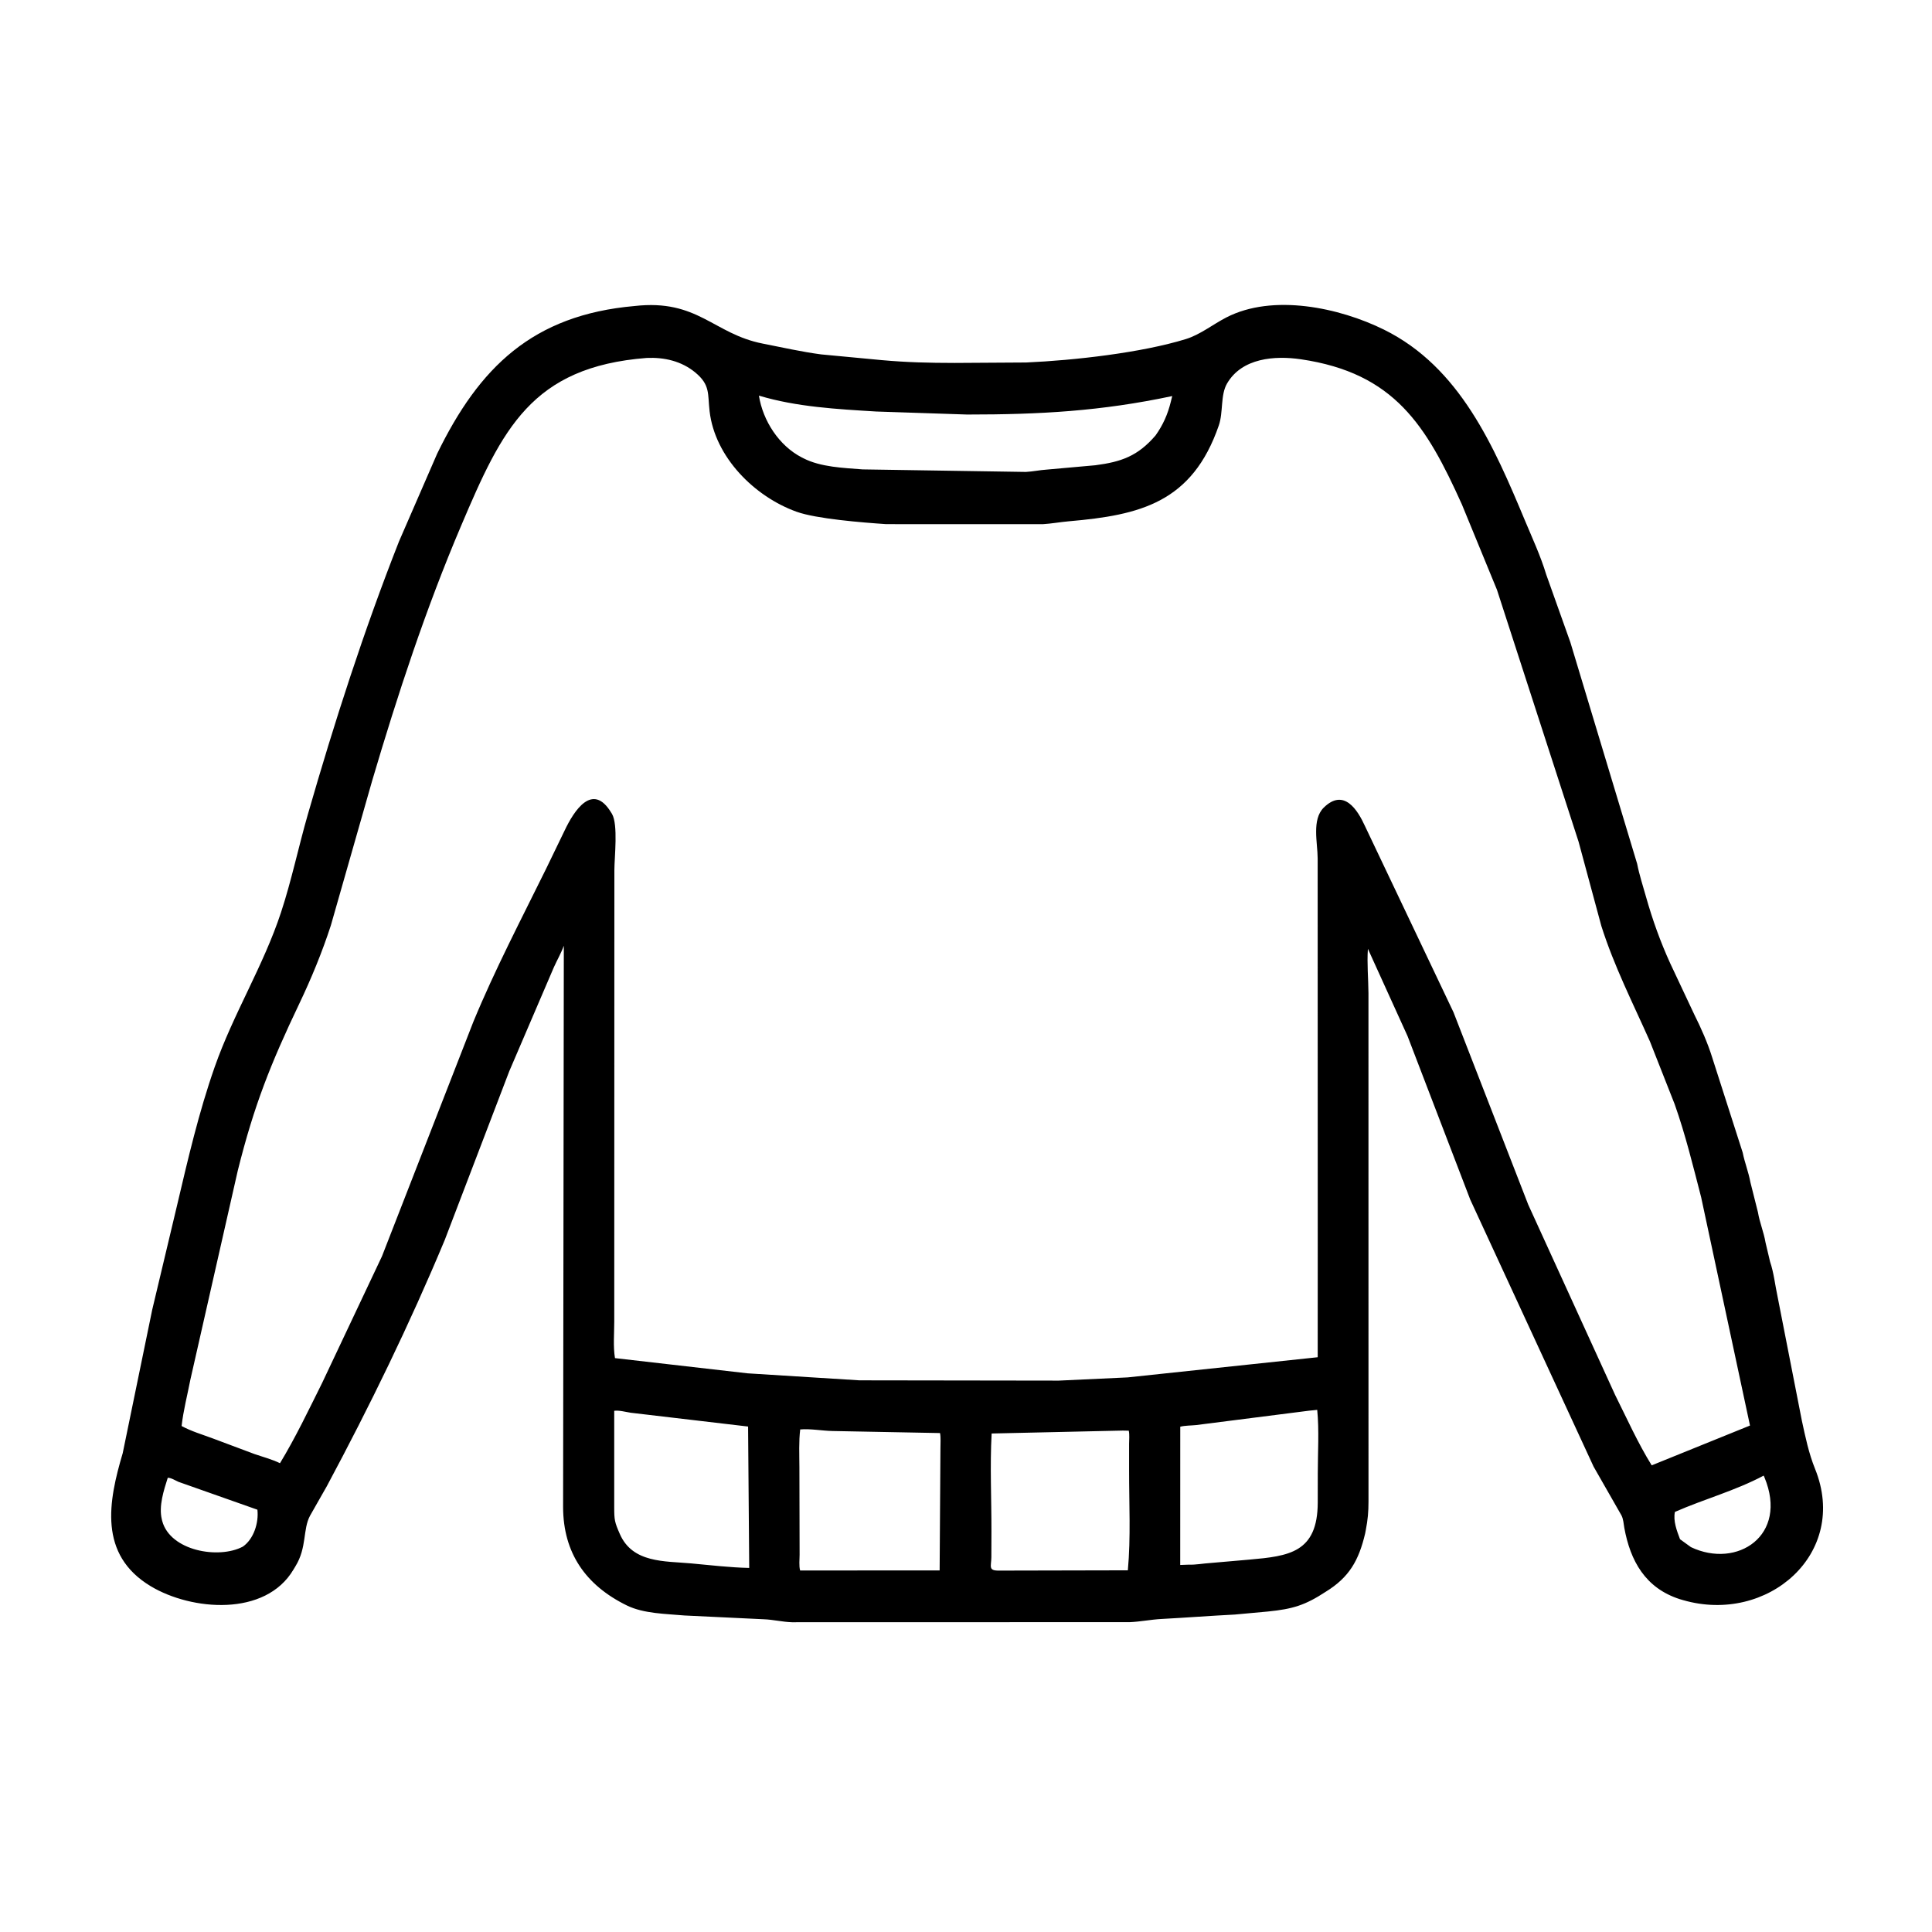 <svg width="48" height="48" viewBox="0 0 48 48" fill="none" xmlns="http://www.w3.org/2000/svg">
<path d="M32.942 39.544C32.424 39.883 32.123 39.975 31.498 40.038L30.678 40.113C30.07 40.144 29.47 40.19 28.856 40.223C28.592 40.237 28.333 40.291 28.071 40.302L19.675 40.304C19.439 40.297 19.209 40.238 18.972 40.23L17.004 40.136C16.545 40.094 15.997 40.093 15.576 39.888C14.545 39.384 13.993 38.577 13.99 37.443L14.008 23.496C13.942 23.679 13.839 23.856 13.759 24.035L12.652 26.616L11.05 30.806C10.18 32.893 9.187 34.932 8.12 36.924L7.703 37.657C7.519 37.997 7.629 38.448 7.339 38.916L7.292 38.994C6.595 40.175 4.758 40.017 3.746 39.41C2.438 38.624 2.694 37.301 3.049 36.103L3.782 32.539L4.395 29.964C4.669 28.8 4.937 27.64 5.334 26.509C5.796 25.189 6.546 23.995 6.983 22.664C7.245 21.867 7.417 21.037 7.649 20.231C8.308 17.942 9.04 15.668 9.913 13.452L10.861 11.272C11.905 9.128 13.23 7.826 15.765 7.603C17.34 7.425 17.722 8.295 18.948 8.536C19.429 8.63 19.915 8.741 20.402 8.805L21.906 8.947C22.543 9.004 23.071 9.016 23.717 9.017L25.496 9.006C26.689 8.953 28.357 8.765 29.463 8.424C29.819 8.314 30.137 8.057 30.468 7.887C31.625 7.29 33.277 7.643 34.383 8.189C36.272 9.121 37.118 11.094 37.887 12.932C38.069 13.368 38.279 13.82 38.415 14.273L39.015 15.957L40.675 21.462C40.727 21.732 40.822 22.022 40.897 22.289C41.056 22.852 41.25 23.392 41.492 23.925L42.095 25.207C42.258 25.531 42.432 25.924 42.539 26.273L43.297 28.636C43.346 28.884 43.442 29.119 43.488 29.372L43.676 30.12C43.717 30.371 43.822 30.616 43.864 30.87L43.977 31.347C44.071 31.622 44.102 31.933 44.164 32.218L44.767 35.297C44.855 35.703 44.937 36.103 45.094 36.492C45.947 38.598 43.912 40.363 41.813 39.754L41.735 39.731C40.88 39.457 40.505 38.783 40.355 37.956C40.337 37.855 40.333 37.741 40.284 37.648L39.593 36.439L36.528 29.804L34.97 25.741L33.985 23.573C33.96 23.94 33.996 24.307 33.999 24.675L34 37.301C34 37.563 33.982 37.761 33.933 38.013L33.917 38.097C33.758 38.774 33.518 39.188 32.942 39.544ZM16.067 8.893C13.202 9.116 12.475 10.666 11.46 13.054C10.581 15.118 9.881 17.249 9.246 19.398L8.219 22.995C8.005 23.654 7.732 24.316 7.433 24.942C6.727 26.422 6.312 27.461 5.907 29.086L4.731 34.272C4.657 34.655 4.555 35.042 4.512 35.429C4.756 35.562 5.027 35.64 5.286 35.737L6.322 36.125C6.53 36.197 6.759 36.256 6.956 36.353C7.343 35.715 7.67 35.027 8.003 34.359L9.49 31.212L11.759 25.389C12.294 24.092 12.95 22.84 13.569 21.582L14.025 20.64C14.262 20.138 14.723 19.422 15.186 20.191L15.205 20.221C15.36 20.49 15.265 21.295 15.264 21.617L15.261 32.838C15.261 33.128 15.231 33.458 15.279 33.742L18.573 34.12L21.352 34.294L26.305 34.301L28.017 34.221L32.738 33.72L32.739 30.949L32.737 21.327C32.736 20.938 32.587 20.363 32.887 20.066C33.388 19.572 33.729 20.121 33.914 20.527L36.112 25.15L37.969 29.93L40.125 34.652C40.417 35.236 40.692 35.852 41.036 36.406L43.478 35.417L42.265 29.747C42.065 28.974 41.873 28.185 41.606 27.432L40.993 25.876C40.569 24.923 40.102 24.005 39.785 23.006L39.219 20.911L37.192 14.654L36.32 12.532C35.438 10.577 34.65 9.268 32.319 8.926C31.674 8.832 30.858 8.89 30.486 9.527C30.318 9.814 30.395 10.24 30.281 10.57C29.62 12.486 28.328 12.798 26.558 12.951C26.339 12.97 26.129 13.01 25.909 13.023L22.017 13.022C21.419 12.982 20.281 12.89 19.793 12.715C18.743 12.339 17.762 11.357 17.63 10.219C17.579 9.782 17.651 9.566 17.274 9.254C16.93 8.97 16.503 8.874 16.067 8.893ZM18.855 9.829C18.954 10.454 19.353 11.073 19.922 11.366L19.96 11.385C20.393 11.607 20.954 11.624 21.432 11.662L25.488 11.725C25.662 11.716 25.833 11.678 26.006 11.667L27.214 11.559C27.857 11.475 28.267 11.333 28.709 10.819C28.894 10.559 29.012 10.294 29.088 9.984L29.124 9.84C27.355 10.215 25.85 10.299 24.029 10.299L21.77 10.224C20.802 10.165 19.79 10.111 18.855 9.829ZM15.26 35.051L15.26 37.443C15.26 37.765 15.271 37.818 15.398 38.108C15.714 38.838 16.515 38.782 17.168 38.842C17.652 38.886 18.126 38.944 18.614 38.955L18.586 35.442L15.67 35.099C15.55 35.081 15.379 35.033 15.26 35.051ZM32.524 35.048L29.712 35.406C29.584 35.419 29.448 35.415 29.323 35.446L29.322 38.881L29.542 38.873C29.696 38.881 29.905 38.842 30.065 38.833L31.042 38.748C32.019 38.661 32.736 38.578 32.739 37.329L32.74 36.605C32.74 36.088 32.776 35.542 32.726 35.028L32.524 35.048ZM19.881 35.514C19.844 35.817 19.86 36.134 19.861 36.445L19.866 38.626C19.866 38.747 19.847 38.905 19.879 39.018L23.345 39.017L23.365 35.978C23.364 35.857 23.377 35.723 23.355 35.604L20.685 35.553C20.422 35.548 20.14 35.492 19.881 35.514ZM27.896 35.542L24.637 35.615C24.593 36.419 24.634 37.244 24.632 38.051L24.63 38.689C24.628 38.916 24.546 39.023 24.815 39.021L28.021 39.014C28.096 38.201 28.051 37.352 28.052 36.535L28.052 35.871C28.052 35.768 28.066 35.645 28.044 35.545L27.896 35.542ZM43.818 36.661C43.109 37.038 42.344 37.242 41.613 37.563C41.565 37.784 41.662 38.037 41.74 38.242L42.011 38.438C43.158 38.984 44.437 38.15 43.838 36.706L43.818 36.661ZM4.168 36.715C4.069 37.026 3.941 37.418 4.02 37.746L4.03 37.788C4.23 38.533 5.436 38.743 6.034 38.425C6.304 38.237 6.432 37.833 6.395 37.508L4.434 36.816C4.358 36.783 4.248 36.712 4.168 36.715Z" fill="black"/>
</svg>
